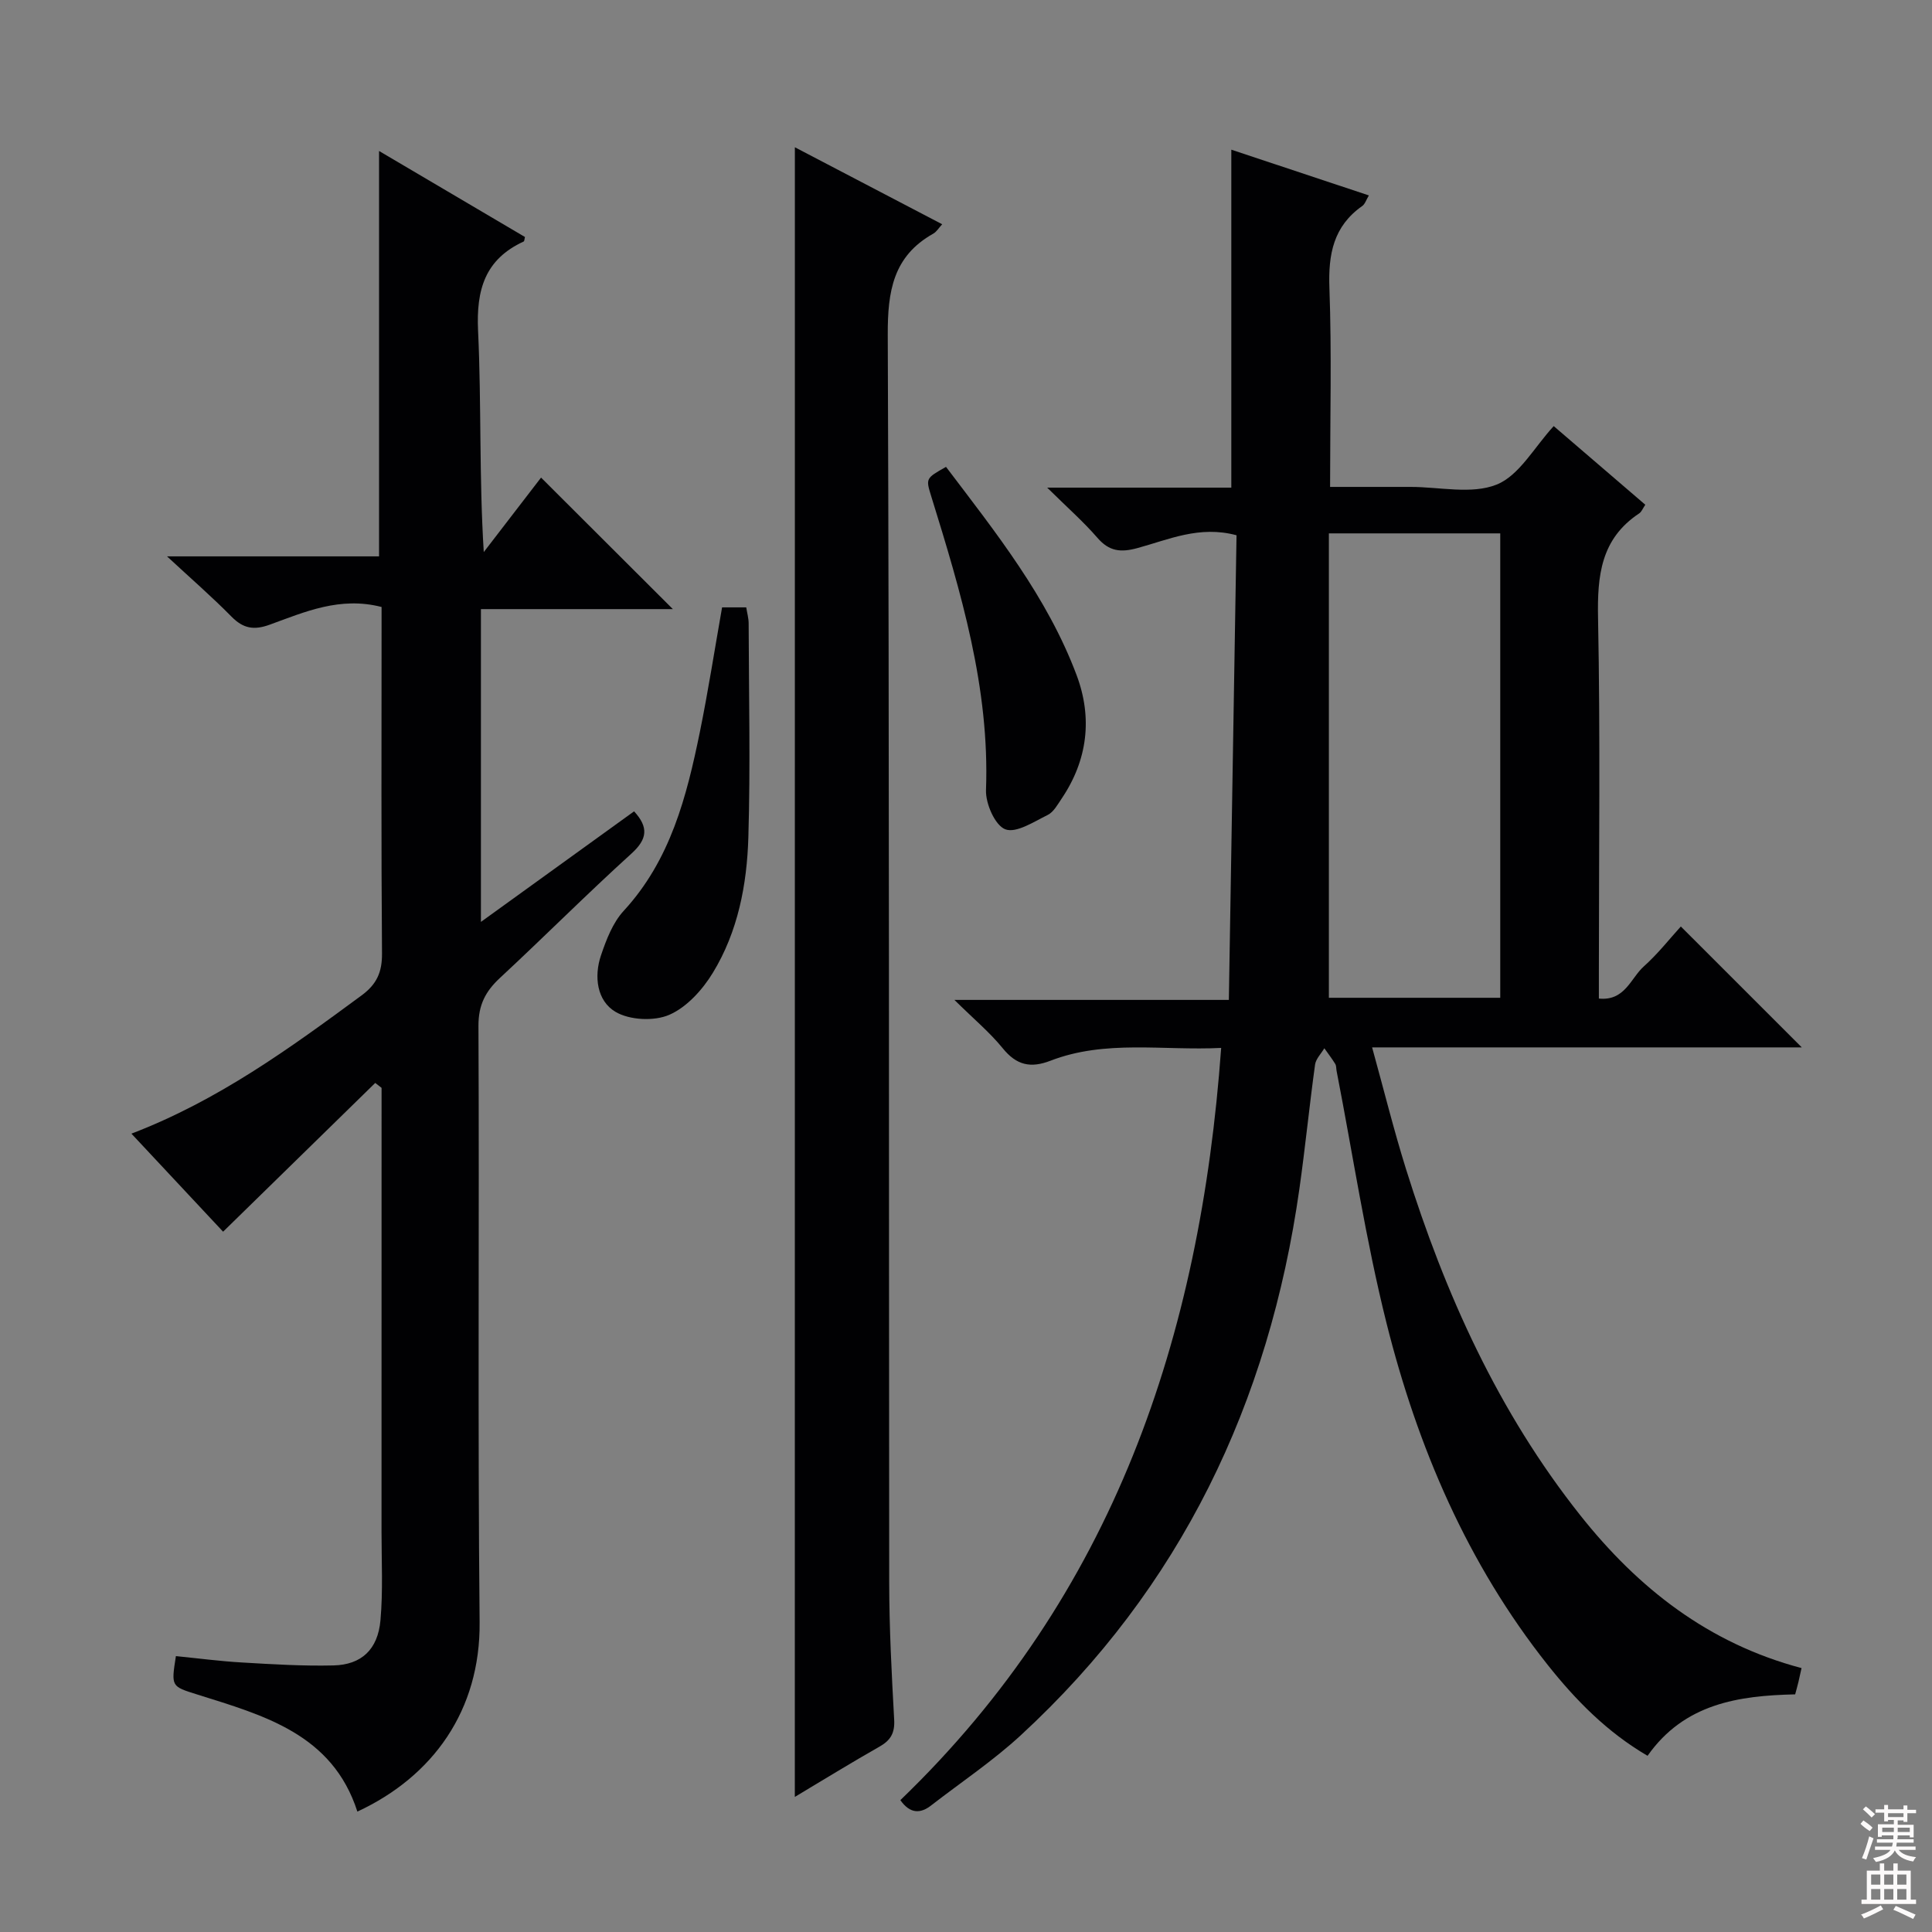 <svg enable-background="new 0 0 400 400" viewBox="0 0 400 400" xmlns="http://www.w3.org/2000/svg"><rect x="0" y="0" width="400" height="400" fill="#808080" stroke="none"/><g fill="#010103"><path d="m186.41 372.7c44.15-42.51 62.09-95.83 66.42-155.74-12.08.6-23.94-1.75-35.34 2.65-4.12 1.59-7.03.94-9.87-2.56-2.68-3.3-6.01-6.07-10.02-10.03h56.82c.54-32.43 1.07-64.3 1.59-96.2-7.68-2.07-14.06.9-20.5 2.65-3.48.95-5.85.7-8.29-2.11-2.91-3.36-6.28-6.32-10.41-10.4h38.12c0-23.65 0-46.68 0-69.97 9.1 3.02 18.6 6.18 28.48 9.47-.55.91-.8 1.79-1.37 2.19-5.98 4.2-7.05 9.99-6.8 16.95.49 13.45.14 26.94.14 41.21h14.17 2.5c6 0 12.64 1.59 17.81-.48 4.69-1.88 7.79-7.74 11.82-12.11 6.07 5.21 12.46 10.7 18.96 16.28-.52.77-.77 1.47-1.27 1.8-7.95 5.26-8.69 12.91-8.51 21.7.48 24.32.17 48.66.17 72.99v5.75c5.4.55 6.59-4.23 9.31-6.66 2.94-2.63 5.41-5.8 7.66-8.26 8.43 8.43 16.72 16.71 25.04 25.03-29.1 0-58.52 0-88.96 0 2.44 8.81 4.48 17.08 7.02 25.2 8.09 25.87 19.11 50.3 36.1 71.7 11.97 15.08 26.52 26.51 45.79 31.61-.23 1.03-.42 1.95-.64 2.86-.19.8-.42 1.59-.68 2.58-11.73.26-22.96 1.91-30.56 12.72-8.4-4.9-14.9-11.55-20.69-18.84-16.62-20.96-26.93-45.08-33.36-70.75-4.3-17.18-6.94-34.78-10.33-52.19-.1-.49-.04-1.07-.28-1.46-.69-1.12-1.5-2.17-2.26-3.25-.66 1.12-1.75 2.19-1.92 3.38-1.18 8.55-2.03 17.15-3.24 25.7-6.27 44.32-24.53 82.6-57.7 113.17-5.72 5.27-12.27 9.66-18.45 14.44-2.33 1.86-4.48 1.8-6.47-1.02zm88.72-262.27v96.15h35.48c0-32.21 0-64.07 0-96.15-11.73 0-23.13 0-35.48 0z"/><path d="m79 125.67c-8.61-2.22-15.89 1.02-23.15 3.66-3.29 1.2-5.5.8-7.93-1.67-4.03-4.1-8.39-7.88-13.34-12.47h43.9c0-28.04 0-55.67 0-83.93 10.27 6.06 20.25 11.94 30.21 17.81-.12.43-.11.85-.27.93-8.02 3.7-9.84 9.98-9.44 18.49.71 15.08.2 30.22 1.18 45.81 4.07-5.29 8.14-10.58 11.86-15.42 9.07 9.05 18.11 18.07 27.29 27.23-12.78 0-26.08 0-39.74 0v64.76c10.89-7.86 21.31-15.38 31.71-22.89 3.04 3.31 2.76 5.75-.56 8.76-9.25 8.39-18.07 17.24-27.22 25.74-2.98 2.77-4.45 5.57-4.44 9.88.19 41.15-.17 82.31.24 123.46.18 18.29-9.66 31.99-25.31 39.25-5.17-16.07-19.38-19.91-33.18-24.25-5.36-1.69-5.39-1.59-4.39-7.94 4.54.45 9.1 1.06 13.68 1.32 6.3.37 12.63.76 18.93.61 5.79-.13 9.2-3.29 9.74-9.34.54-6.08.22-12.24.22-18.36.01-28.82.01-57.65.01-86.47 0-1.8 0-3.6 0-5.41-.44-.34-.87-.68-1.31-1.02-10.35 10.12-20.69 20.23-31.5 30.8-5.89-6.3-12.29-13.14-18.98-20.3 17.94-6.86 32.81-17.69 47.65-28.62 3.15-2.32 4.26-4.82 4.23-8.69-.18-22.16-.09-44.32-.09-66.48 0-1.79 0-3.58 0-5.25z"/><path d="m164.57 30.49c10.93 5.71 20.6 10.76 30.5 15.94-.72.78-1.17 1.56-1.84 1.94-8.34 4.68-9.46 11.96-9.43 20.95.34 86.11.21 172.22.3 258.33.01 9.47.51 18.94 1.03 28.4.15 2.72-.71 4.25-3.02 5.56-5.87 3.33-11.62 6.88-17.55 10.42.01-113.81.01-227.11.01-341.54z"/><path d="m149.5 125.75h5c.18 1.16.5 2.25.5 3.33.04 14.76.38 29.52-.06 44.27-.29 9.81-2.16 19.56-7.36 28.07-2.14 3.51-5.4 7.12-9.02 8.69-3.13 1.36-8.21 1.11-11.13-.62-3.84-2.27-4.49-7.31-3-11.7 1.1-3.25 2.44-6.76 4.7-9.21 9.7-10.53 13.03-23.65 15.77-37.03 1.71-8.41 3.03-16.9 4.6-25.8z"/><path d="m195.86 96.66c10.27 13.55 20.96 26.92 27.04 43.12 3.32 8.85 2.29 17.59-3.11 25.58-.83 1.23-1.66 2.77-2.88 3.37-2.85 1.4-6.51 3.82-8.77 2.97-2.12-.8-4.1-5.31-4-8.12.78-21.17-5.19-40.98-11.33-60.8-1.16-3.74-1.16-3.74 3.05-6.12z"/></g><path d="m385.2 377.6.6-.7c.6.4 1.3.9 1.9 1.5l-.6.7c-.8-.5-1.4-1-1.9-1.5zm.3 7.1c.6-1.4 1.1-2.9 1.5-4.5.3.1.6.3.9.4-.5 1.4-1 2.9-1.5 4.4zm.2-10.1.6-.6c.7.5 1.3 1.1 1.9 1.6l-.7.7c-.6-.6-1.2-1.2-1.8-1.7zm8.4-.8h.8v.9h1.8v.7h-1.8v1.8h-.8v-.3h-1.2v.9h3.3v2.6h-.8v-.4h-2.5c0 .3 0 .6-.1.8h3.4v.7h-3.5c0 .3-.1.6-.1.8h4v.7h-3.5c.7.9 1.9 1.3 3.6 1.5-.2.2-.4.5-.6.9-1.9-.3-3.2-1.1-3.8-2.3-.5 1.1-1.8 2-3.9 2.4-.2-.3-.4-.5-.6-.8 1.9-.4 3.1-.9 3.6-1.7h-3.2v-.7h3.5c.1-.2.1-.5.2-.8h-3.3v-.7h3.4c0-.2 0-.5 0-.8h-2.4v.3h-.8v-2.6h3.3v-.9h-1.2v.3h-.8v-1.8h-1.8v-.7h1.8v-.9h.8v.9h3.2zm-4.4 5.5h2.4c0-.3 0-.6 0-.9h-2.4zm1.2-3.1h3.2v-.8h-3.2zm4.4 2.2h-2.4v.9h2.5v-.9z" fill="#fcfafa"/><path d="m389.2 385.8h.9v1.5h1.9v-1.5h.9v1.5h2.7v6h1.1v.9h-11.3v-.9h1.1v-6h2.7zm.2 8.7.5.8c-1.2.6-2.5 1.3-4 1.9-.2-.3-.3-.6-.6-.8 1.6-.6 3-1.3 4.1-1.9zm-2-4.3h1.9v-2.1h-1.9zm0 3.1h1.9v-2.2h-1.9zm2.7-3.1h1.9v-2.1h-1.9zm0 3.1h1.9v-2.2h-1.9zm2.4 1.3c1.4.6 2.7 1.2 4.1 1.8l-.5.9c-1.5-.7-2.8-1.4-4.1-1.9zm2.2-6.5h-1.9v2.1h1.9zm-1.9 5.2h1.9v-2.2h-1.9z" fill="#fcfafa"/></svg>